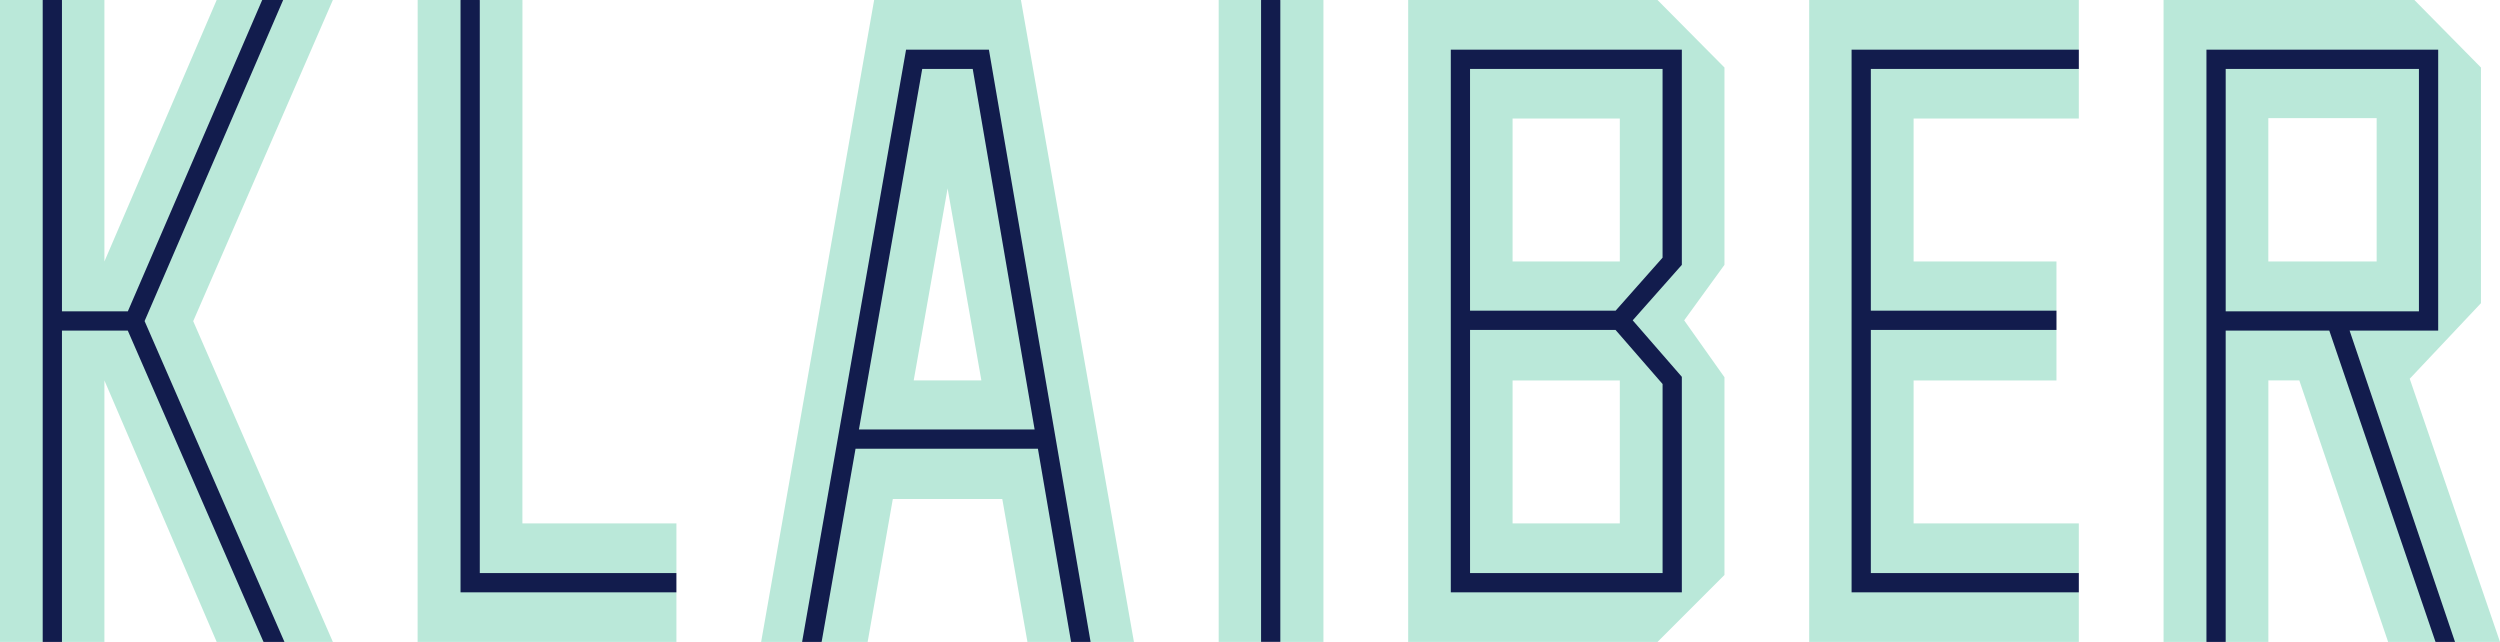<svg xmlns="http://www.w3.org/2000/svg" width="735.991" height="188.976" viewBox="0 0 18511.7 4753.1"  shape-rendering="geometricPrecision" image-rendering="optimizeQuality" fill-rule="evenodd" xmlns:v="https://vecta.io/nano"><path d="M21313.9-61995h152100.703V90105.703H21313.9z" fill="#e6e6e6"/><g fill-rule="nonzero"><path d="M18511.7 4753.1h-333.1l-35.3-28.3h-99.6l-9 28.3h-351.5l-657.6-1936.2h-229.2v1936.2h-315.8l-18.6-28.2h-105.7l-18.2 28.2h-317.6V0h1857.2l493 499.8v1745.1l-527.5 559.7 668.5 1948.6zM2464.7 0L1430.6 2378.1l1034.1 2375h-358.5l-34.2-28.3h-113.7l-7 28.3h-346.9L773.1 2816.9v1936.2H458.9l-18.7-28.4H335.5l-19 28.4H0V0h317.2l11.5 28.1h115.4l15-28.1h314v1936.2L1604.4 0h337.5l6.5 28.2h115.7L2096.7 0h368.1zm2543.9 4753.1H3092.3L3092.7 0h318.1l17.6 27.9h107.1L3552.7 0h315.9l-.4 3875.4h1140.5v368.5l-28.4 17.1v105l28.4 19.8v367.3zm2599.3 0l-186.4-1058.4h-810.4l-186.5 1058.4h-340.8l-14.3-28.4-113-.5-17.2 28.9H5636L6472.8 0h1086.9l836.7 4753.1h-321.1l-24.4-28.5-105.7-.1-14.1 28.6h-323.3zm-341.1-1936.2L7016.7 1395l-251 1421.9h501.1zm2532.9 1936.2h-319.1l-14.4-28.3h-112.9l-15.3 28.3h-314.1V0h313.8l13.7 28.3H9467L9480.2 0h319.4v4753.1zm1400.5-2817h794V877.7h-794v1058.4zm0 1939.3h794V2817h-794v1058.4zm1568.9 382.1l-495.7 495.7h-1846.3V.1h1846.3l495.7 499.8v1461.2l-298.3 411 298.3 421.3v1464.3zm2623.8 495.7h-1996.4V.1h1996.4v368.5l-28.7 13.7v112.8l28.7 14.3v368.3h-1223.3v1058.4h1057.8v364.6l-28.6 16.1v111.9l28.6 13.8V2817h-1057.8v1058.4h1223.3v368.3l-28.4 12.7v114.5l28.4 15.1v367.1zm1403.3-2817h802.2V874.7h-802.2v1061.5z" fill="#bae8d9"/><path d="M16338 4753.1V367.7h1716v2080.1h-656l780.6 2305.3h-144.4l-786.6-2305.3h-767.1v2305.3h-142.6zM458.8 0v2305.3h487.8L1941.5 0h155.2L1070.6 2377.4l1035.7 2375.8h-155.1l-1005-2305.3H458.8v2305.3H316.2V.1h142.6zm3093.9 0v4243.5h1455.9v142.6H3410.1V0h142.6zm2386.6 4753.1l769.8-4385.4h613.5l752.9 4385.4H7931l-245.6-1430.5H6335l-251.1 1430.5h-144.7zM7661 3180L7202.7 510.3h-373.9L6360.1 3180H7661zM9480.4-.1V4753h-142.6V-.1h142.6zm1333.5 367.7h1639.6v1593.6l-363.8 410.8 363.8 418.3v1595.8h-1710.8V367.7h71.3zm71.3 1932.8h1078l347.6-392.5V510.2h-1425.7v1790.2zm1077.3 142.6h-1077.3v1800.4h1425.7V2843.5l-348.3-400.5zm3265.1 0H13853v1800.4h1540.1V4386h-1682.7V367.6h1682.7v142.6H13853v1790.2h1374.6V2443zm1253-1932.8v1795h1430.8v-1795h-1430.8z" fill="#121c4d"/></g><defs /></svg>